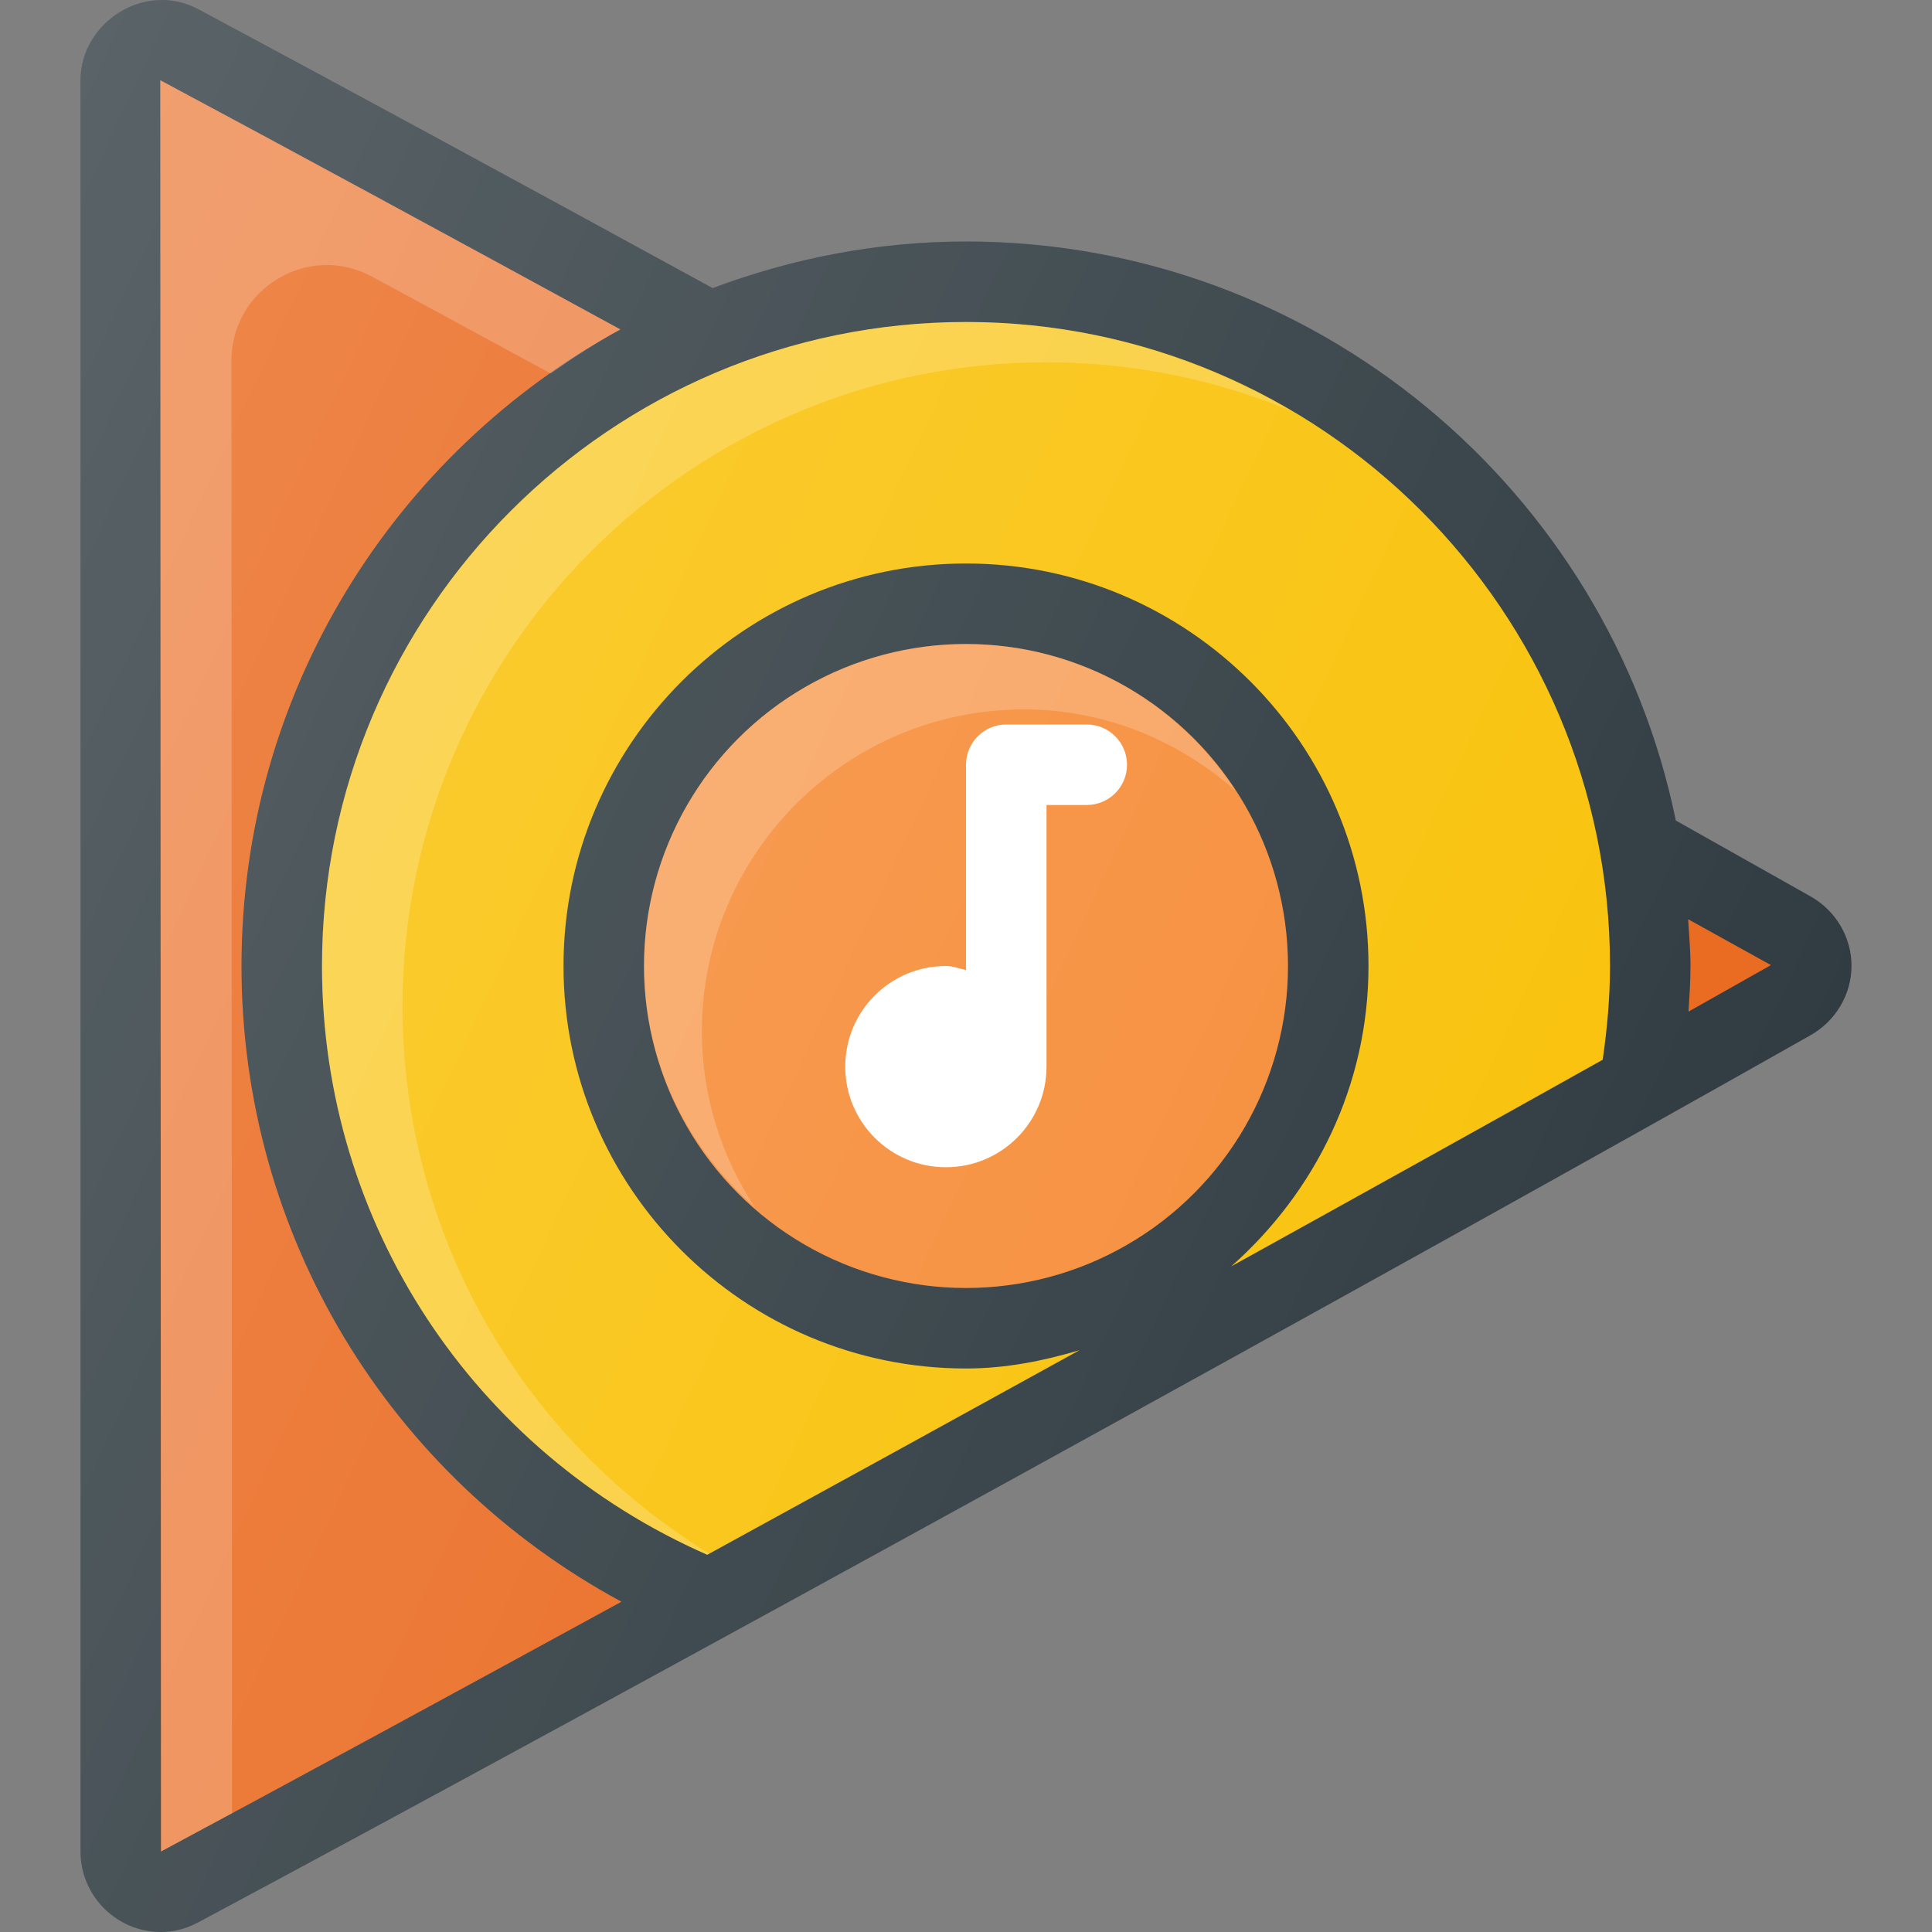 <?xml version="1.0" encoding="iso-8859-1"?>
<!-- Generator: Adobe Illustrator 19.0.0, SVG Export Plug-In . SVG Version: 6.00 Build 0)  -->
<svg version="1.1" id="Capa_1" xmlns="http://www.w3.org/2000/svg" xmlns:xlink="http://www.w3.org/1999/xlink" x="0px" y="0px"
	 viewBox="0 0 512 512" style="enable-background:new 0 0 512 512;" xml:space="preserve">
<rect x="0" y="0" width="512" height="512" fill="#808080" stroke="none"/>
<path style="fill:#303C42;" d="M479.823,237.553l-35.716-20.105C426.207,129.995,348.663,64,256,64
	c-23.643,0-46.204,4.501-67.139,12.354C136.869,47.925,88.67,21.769,52.552,2.447C38.271-5.17,21.344,6.082,21.334,21.222v469.44
	c0,11.763,9.573,21.339,21.333,21.339c3.375,0,6.698-0.865,9.875-2.564c109.677-58.669,321.323-175.122,427.271-235.095
	c6.698-3.792,10.854-10.836,10.854-18.4C490.667,248.378,486.511,241.334,479.823,237.553z"/>
<path style="fill:#F9C20A;" d="M426.667,256c0,8.305-0.745,16.625-1.939,24.846c-29.319,16.413-63.038,35.159-98.439,54.751
	c22.125-19.559,36.378-47.818,36.378-79.598c0-58.813-47.854-106.667-106.667-106.667S149.334,197.188,149.334,256
	S197.188,362.667,256,362.667c10.516,0,20.477-2.001,30.081-4.85c-32.921,18.16-66.388,36.551-98.647,54.212
	c-62.081-27.296-102.1-87.885-102.1-156.029c0-94.104,76.563-170.667,170.667-170.667S426.667,161.896,426.667,256z"/>
<path style="opacity:0.2;fill:#FFFFFF;enable-background:new    ;" d="M106.667,266.667C106.667,172.563,183.229,96,277.334,96
	c22.854,0,44.638,4.591,64.578,12.777C316.642,93.973,287.343,85.334,256,85.334c-94.104,0-170.667,76.563-170.667,170.667
	c0,68.143,40.02,128.733,102.1,156.029c0.188-0.103,0.384-0.211,0.572-0.314C137.948,381.049,106.667,326.848,106.667,266.667z"/>
<circle style="fill:#F68D39;" cx="256" cy="256" r="85.333"/>
<path style="opacity:0.2;fill:#FFFFFF;enable-background:new    ;" d="M186,273.334C186,226.282,224.281,188,271.334,188
	c21.542,0,41.016,8.286,56.048,21.503c-15.246-23.327-41.495-38.836-71.382-38.836c-47.052,0-85.333,38.281-85.333,85.333
	c0,25.51,11.482,48.18,29.285,63.831C191.194,306.433,186,290.499,186,273.334z"/>
<path style="fill:#EA6A20;" d="M42.667,490.662L42.479,21.263c32.73,17.507,75.54,40.715,121.926,66.039
	C104.646,119.881,64,183.283,64,256c0,71.311,39.053,135.154,100.689,168.473C118.146,449.907,75.366,473.128,42.667,490.662z"/>
<path style="opacity:0.2;fill:#FFFFFF;enable-background:new    ;" d="M61.334,95.667c-0.008-19.184,20.37-31.475,37.249-22.359
	c14.757,7.97,30.73,16.633,47.385,25.69c5.948-4.181,12.023-8.198,18.438-11.695C118.02,61.978,75.21,38.77,42.479,21.263
	l0.188,469.398c5.846-3.135,12.366-6.65,18.82-10.129L61.334,95.667z"/>
<path style="fill:#EA6A20;" d="M447.478,268.081C447.729,264.054,448,260.024,448,256c0-4.182-0.363-8.273-0.628-12.391
	l21.94,12.155C462.509,259.616,455.177,263.75,447.478,268.081z"/>
<path style="fill:#FFFFFF;" d="M288,192h-21.333c-5.896,0-10.667,4.771-10.667,10.667v54.41c-1.78-0.375-3.441-1.077-5.333-1.077
	C235.939,256,224,267.939,224,282.667c0,14.728,11.939,26.667,26.667,26.667c14.728,0,26.667-11.939,26.667-26.667v-69.333H288
	c5.896,0,10.667-4.771,10.667-10.667C298.667,196.771,293.896,192,288,192z"/>
<linearGradient id="SVGID_1_" gradientUnits="userSpaceOnUse" x1="-49.343" y1="637.893" x2="-26.895" y2="627.426" gradientTransform="matrix(21.333 0 0 -21.333 996.329 13791.672)">
	<stop  offset="0" style="stop-color:#FFFFFF;stop-opacity:0.2"/>
	<stop  offset="1" style="stop-color:#FFFFFF;stop-opacity:0"/>
</linearGradient>
<path style="fill:url(#SVGID_1_);" d="M479.823,237.553l-35.716-20.105C426.207,129.995,348.663,64,256,64
	c-23.643,0-46.204,4.501-67.139,12.354C136.869,47.925,88.67,21.769,52.552,2.447C38.271-5.17,21.344,6.082,21.334,21.222v469.44
	c0,11.763,9.573,21.339,21.333,21.339c3.375,0,6.698-0.865,9.875-2.564c109.677-58.669,321.323-175.122,427.271-235.095
	c6.698-3.792,10.854-10.836,10.854-18.4C490.667,248.378,486.511,241.334,479.823,237.553z"/>
<g>
</g>
<g>
</g>
<g>
</g>
<g>
</g>
<g>
</g>
<g>
</g>
<g>
</g>
<g>
</g>
<g>
</g>
<g>
</g>
<g>
</g>
<g>
</g>
<g>
</g>
<g>
</g>
<g>
</g>
</svg>
